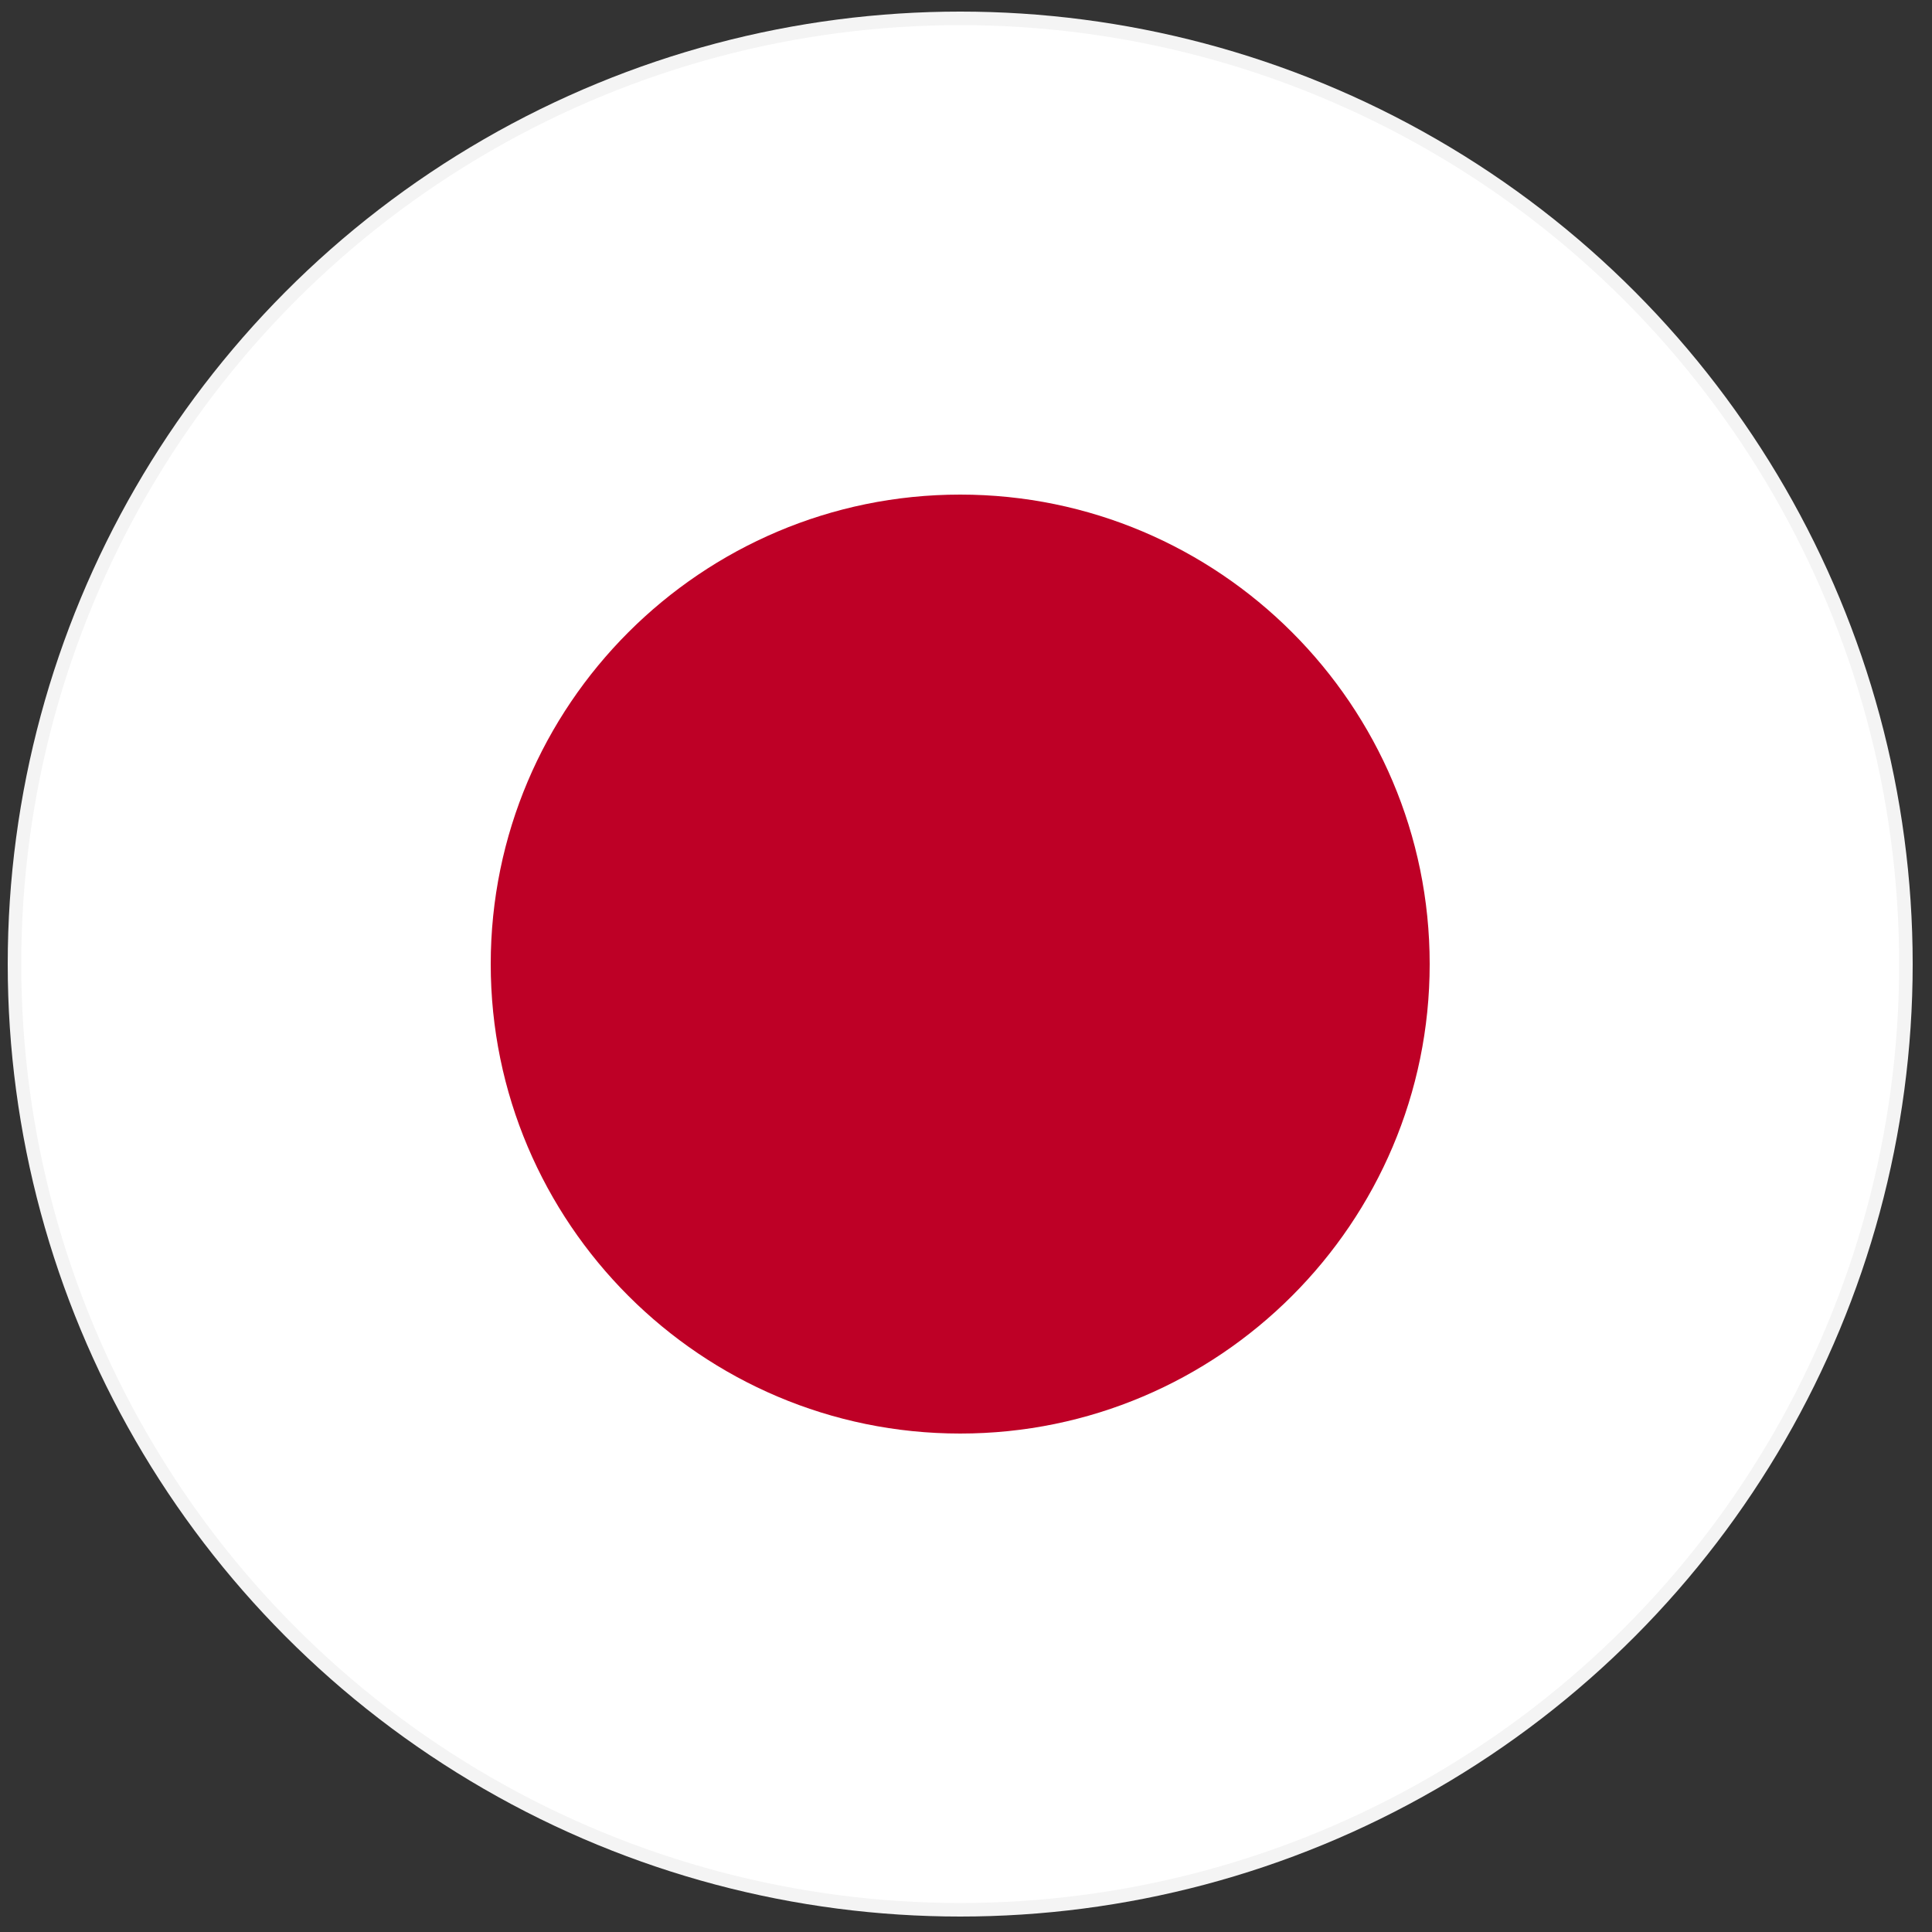 <?xml version="1.0" encoding="utf-8"?>
<!-- Generator: Adobe Illustrator 21.0.0, SVG Export Plug-In . SVG Version: 6.00 Build 0)  -->
<svg version="1.1" id="图层_1" xmlns="http://www.w3.org/2000/svg" xmlns:xlink="http://www.w3.org/1999/xlink" x="0px" y="0px"
	 viewBox="0 0 100 100" style="enable-background:new 0 0 100 100;" xml:space="preserve">
<rect x="0" y="0" width="100" height="100" fill="#333333" stroke="none"/>
<style type="text/css">
	.st0{fill:#F4F4F4;}
	.st1{fill:#FFFFFF;}
	.st2{fill:#BE0026;}
</style>
<g>
	<circle class="st0" cx="49.7" cy="49.9" r="49.3"/>
	<g>
		<ellipse class="st1" cx="49.7" cy="49.9" rx="48.6" ry="48.6"/>
		<path class="st2" d="M74,49.9c0,13.4-10.9,24.3-24.3,24.3c-13.4,0-24.3-10.9-24.3-24.3c0-13.4,10.9-24.3,24.3-24.3
			C63.1,25.6,74,36.5,74,49.9z"/>
	</g>
</g>
</svg>
